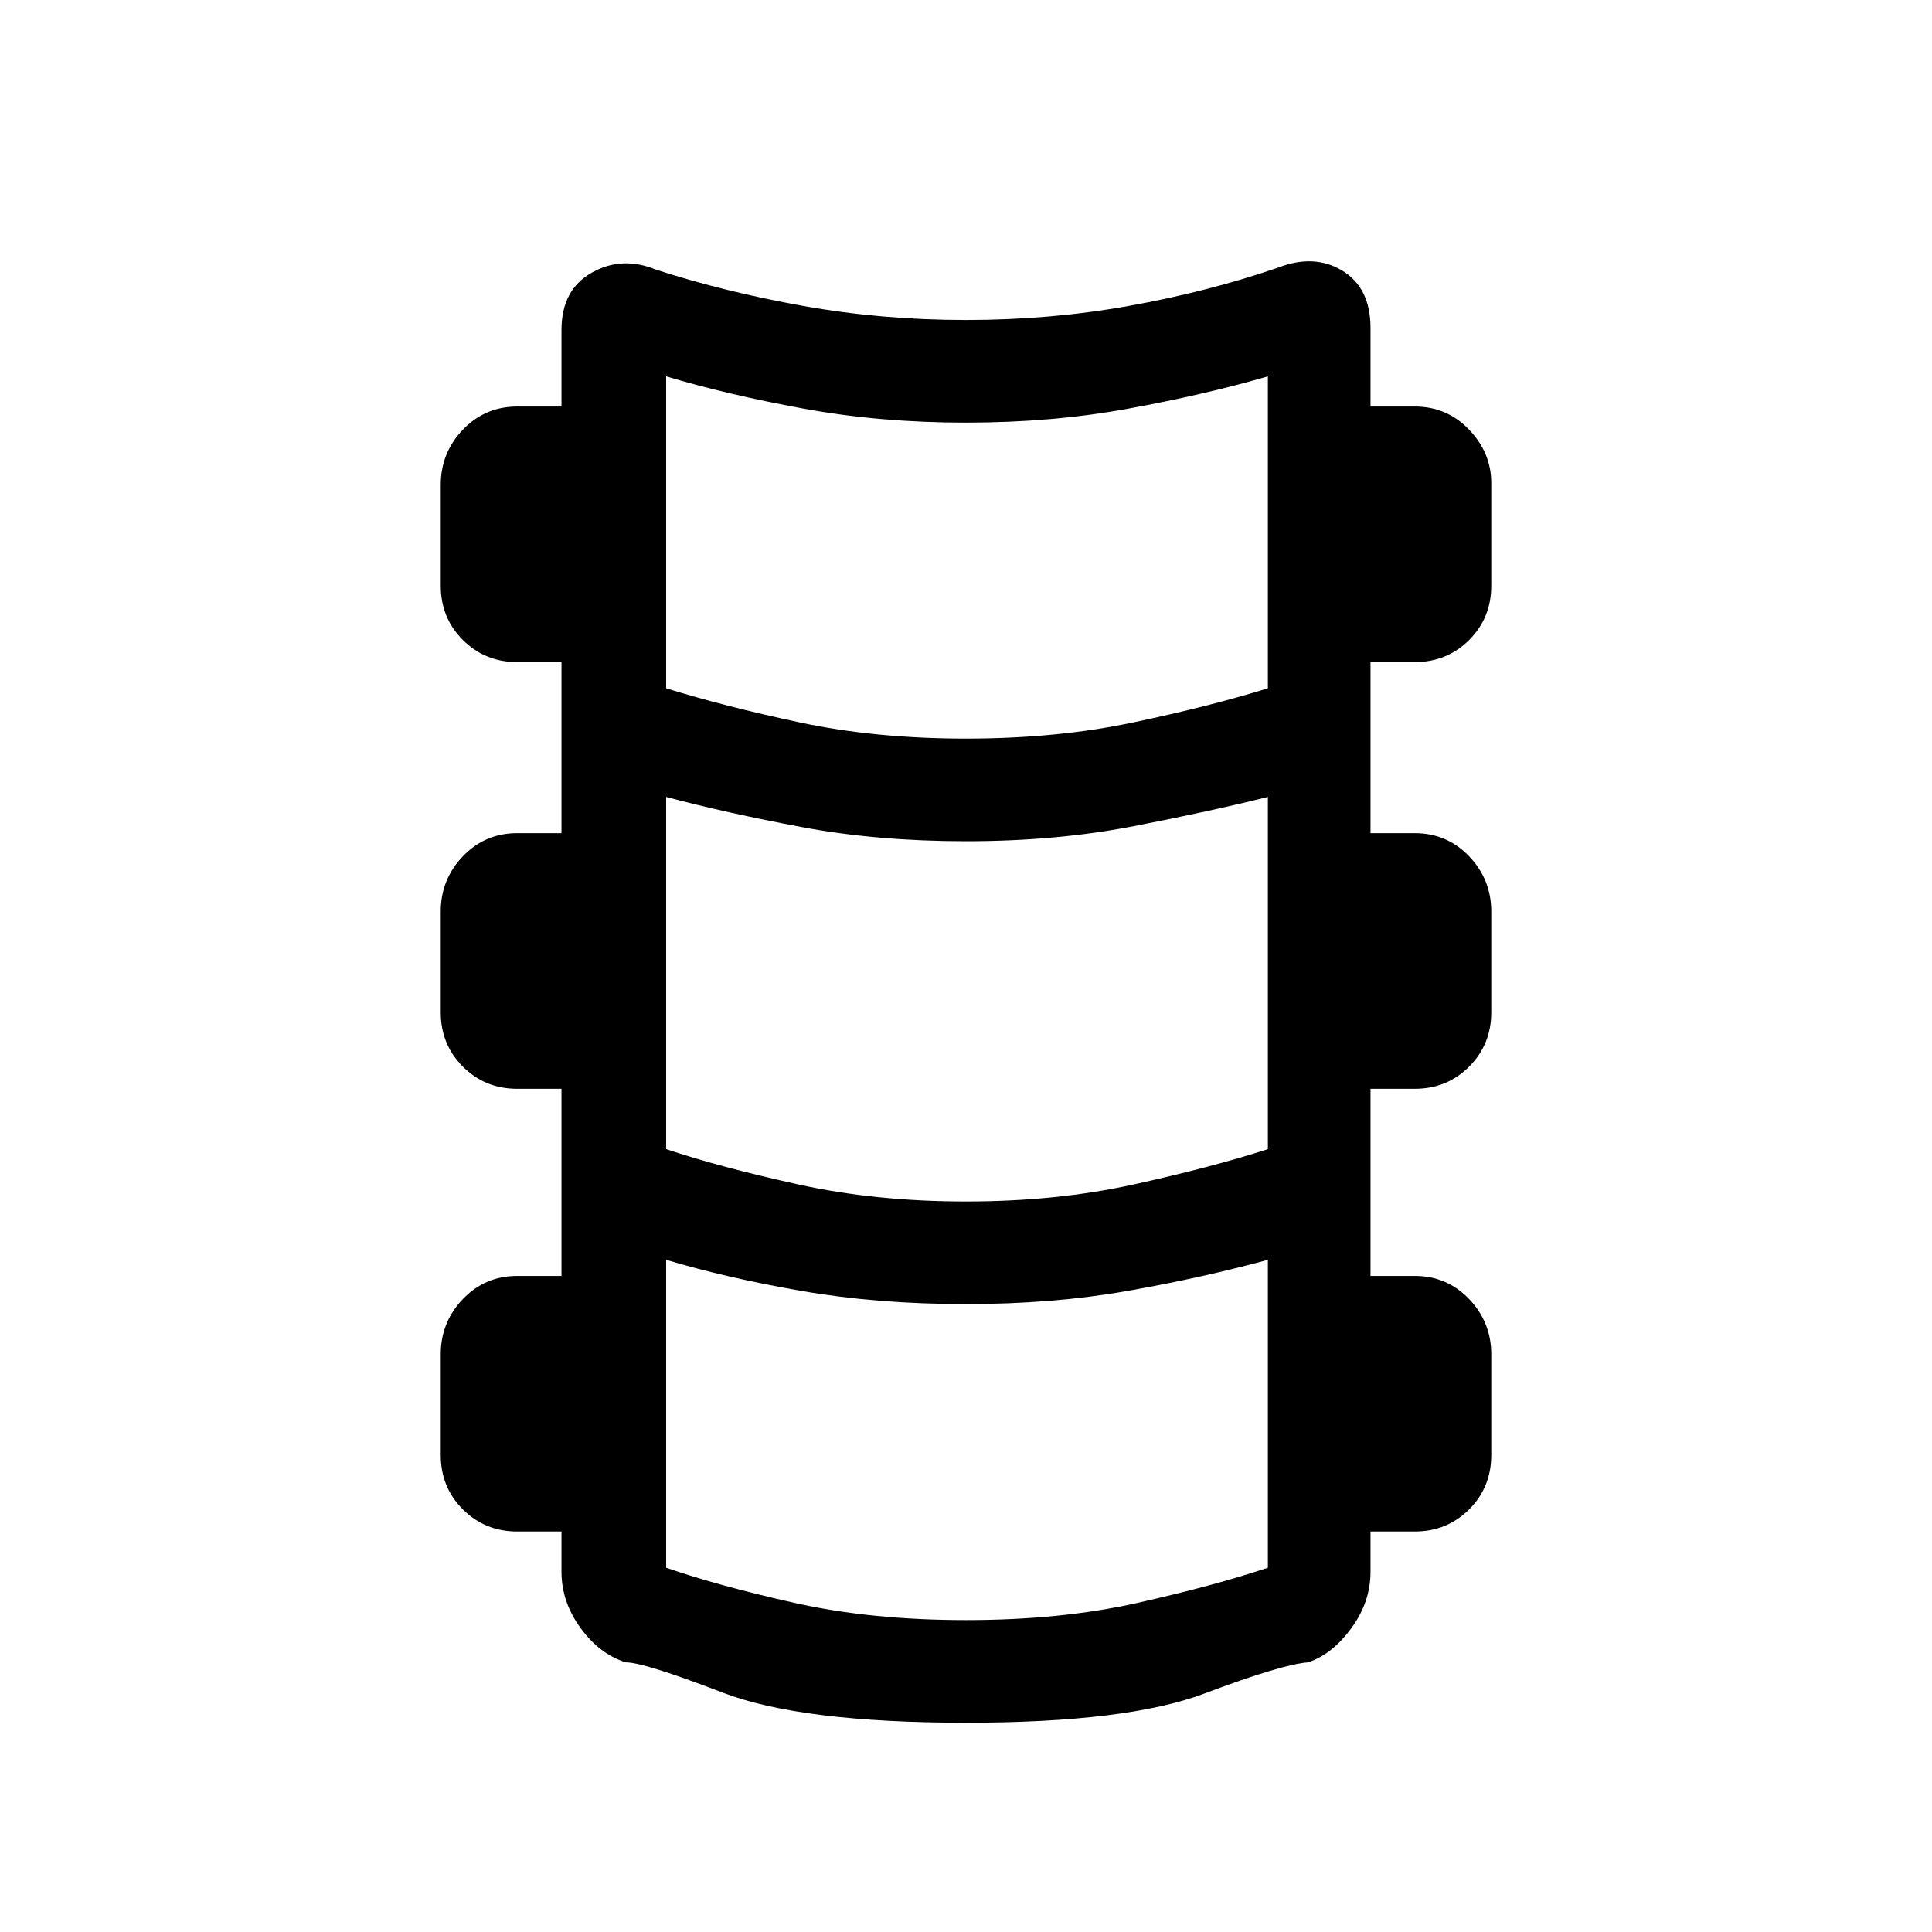 <svg xmlns="http://www.w3.org/2000/svg" height="40" width="40"><path d="M20 35.667q-3.417 0-5.042-.625t-2-.625q-.541-.167-.937-.709-.396-.541-.396-1.166v-.834h-.917q-.666 0-1.125-.458-.458-.458-.458-1.125v-2.083q0-.667.458-1.146.459-.479 1.125-.479h.917v-3.875h-.917q-.666 0-1.125-.459-.458-.458-.458-1.125v-2.083q0-.667.458-1.146.459-.479 1.125-.479h.917v-3.542h-.917q-.666 0-1.125-.458-.458-.458-.458-1.125v-2.083q0-.667.458-1.146.459-.479 1.125-.479h.917V6.833q0-.833.625-1.187.625-.354 1.333-.063 1.417.459 3.042.75 1.625.292 3.375.292t3.375-.292q1.625-.291 3.083-.791.75-.292 1.334.062.583.354.583 1.188v1.625h.917q.666 0 1.125.479.458.479.458 1.104v2.125q0 .667-.458 1.125-.459.458-1.125.458h-.917v3.542h.917q.666 0 1.125.479.458.479.458 1.146v2.083q0 .667-.458 1.125-.459.459-1.125.459h-.917v3.875h.917q.666 0 1.125.479.458.479.458 1.146v2.083q0 .667-.458 1.125-.459.458-1.125.458h-.917v.834q0 .625-.396 1.166-.396.542-.896.709-.541.041-2.145.645-1.605.605-4.938.605Zm0-20.375q1.875 0 3.458-.334 1.584-.333 2.792-.708V7.792q-1.292.375-2.875.666-1.583.292-3.375.292t-3.375-.292q-1.583-.291-2.833-.666v6.458q1.208.375 2.77.708 1.563.334 3.438.334Zm0 9.583q1.875 0 3.479-.354t2.771-.729V16.5q-1.167.292-2.771.604-1.604.313-3.479.313-1.833 0-3.396-.292-1.562-.292-2.812-.625v7.292q1.125.375 2.729.729t3.479.354Zm0 8.667q1.958 0 3.542-.354 1.583-.355 2.708-.73v-6.375q-1.375.375-2.917.646Q21.792 27 20 27q-1.833 0-3.396-.271-1.562-.271-2.812-.646v6.375q1.083.375 2.666.73 1.584.354 3.542.354Z"/></svg>